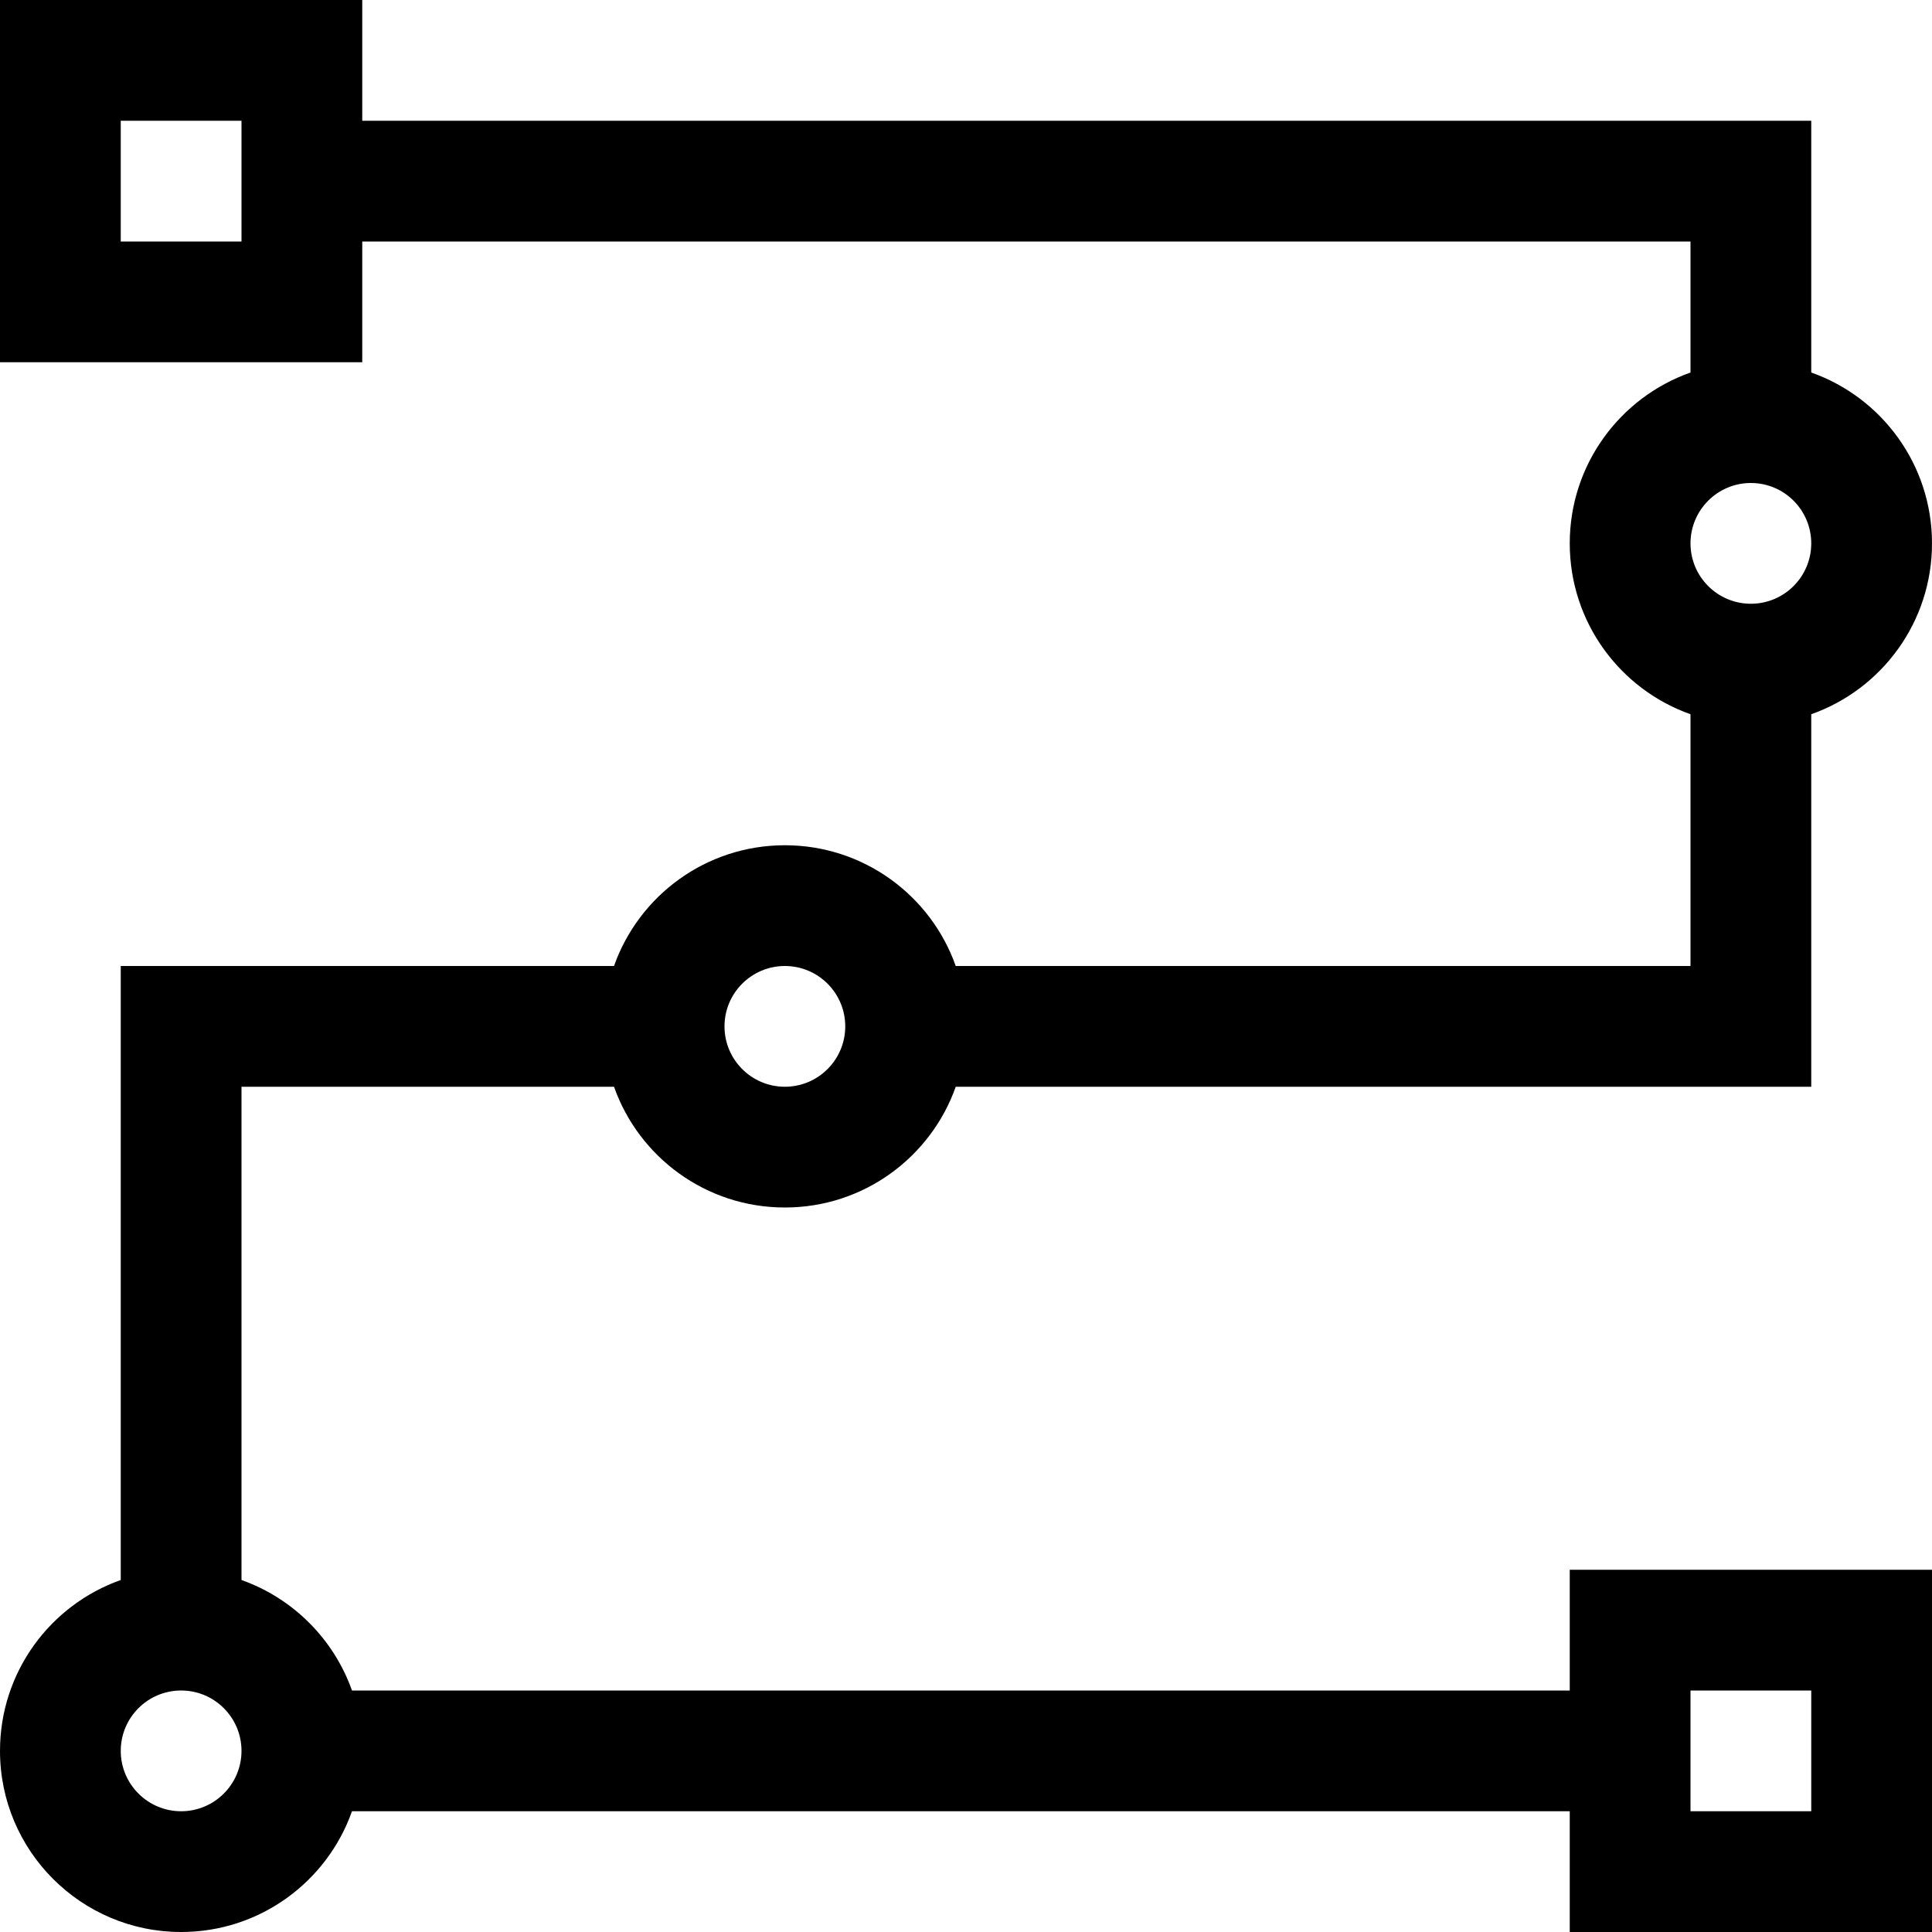 <svg width="16" height="16" viewBox="0 0 16 16" fill="none" xmlns="http://www.w3.org/2000/svg">
<g clip-path="url(#clip0_345_615)">
<path fill-rule="evenodd" clip-rule="evenodd" d="M0 0V3H3V2H14V3.085C13.417 3.291 13 3.847 13 4.5C13 5.153 13.417 5.709 14 5.915V8H7.915C7.709 7.417 7.153 7 6.5 7C5.847 7 5.291 7.417 5.085 8H1V13.085C0.417 13.291 0 13.847 0 14.5C0 15.328 0.672 16 1.5 16C2.153 16 2.709 15.583 2.915 15H13V16H16V13H13V14H2.915C2.764 13.574 2.426 13.236 2 13.085V9H5.085C5.291 9.583 5.847 10 6.5 10C7.153 10 7.709 9.583 7.915 9H15V5.915C15.583 5.709 16 5.153 16 4.5C16 3.847 15.583 3.291 15 3.085V1H3V0H0ZM2 1H1V2H2V1ZM15 4.5C15 4.776 14.776 5 14.5 5C14.224 5 14 4.776 14 4.5C14 4.224 14.224 4 14.5 4C14.776 4 15 4.224 15 4.5ZM6.5 9C6.776 9 7 8.776 7 8.5C7 8.224 6.776 8 6.5 8C6.224 8 6 8.224 6 8.5C6 8.776 6.224 9 6.5 9ZM15 15V14H14V15H15ZM2 14.5C2 14.776 1.776 15 1.5 15C1.224 15 1 14.776 1 14.5C1 14.224 1.224 14 1.5 14C1.776 14 2 14.224 2 14.5Z" fill="black"/>
</g>
<defs>
<clipPath id="clip0_345_615">
<rect width="16" height="16" fill="white"/>
</clipPath>
</defs>
</svg>

